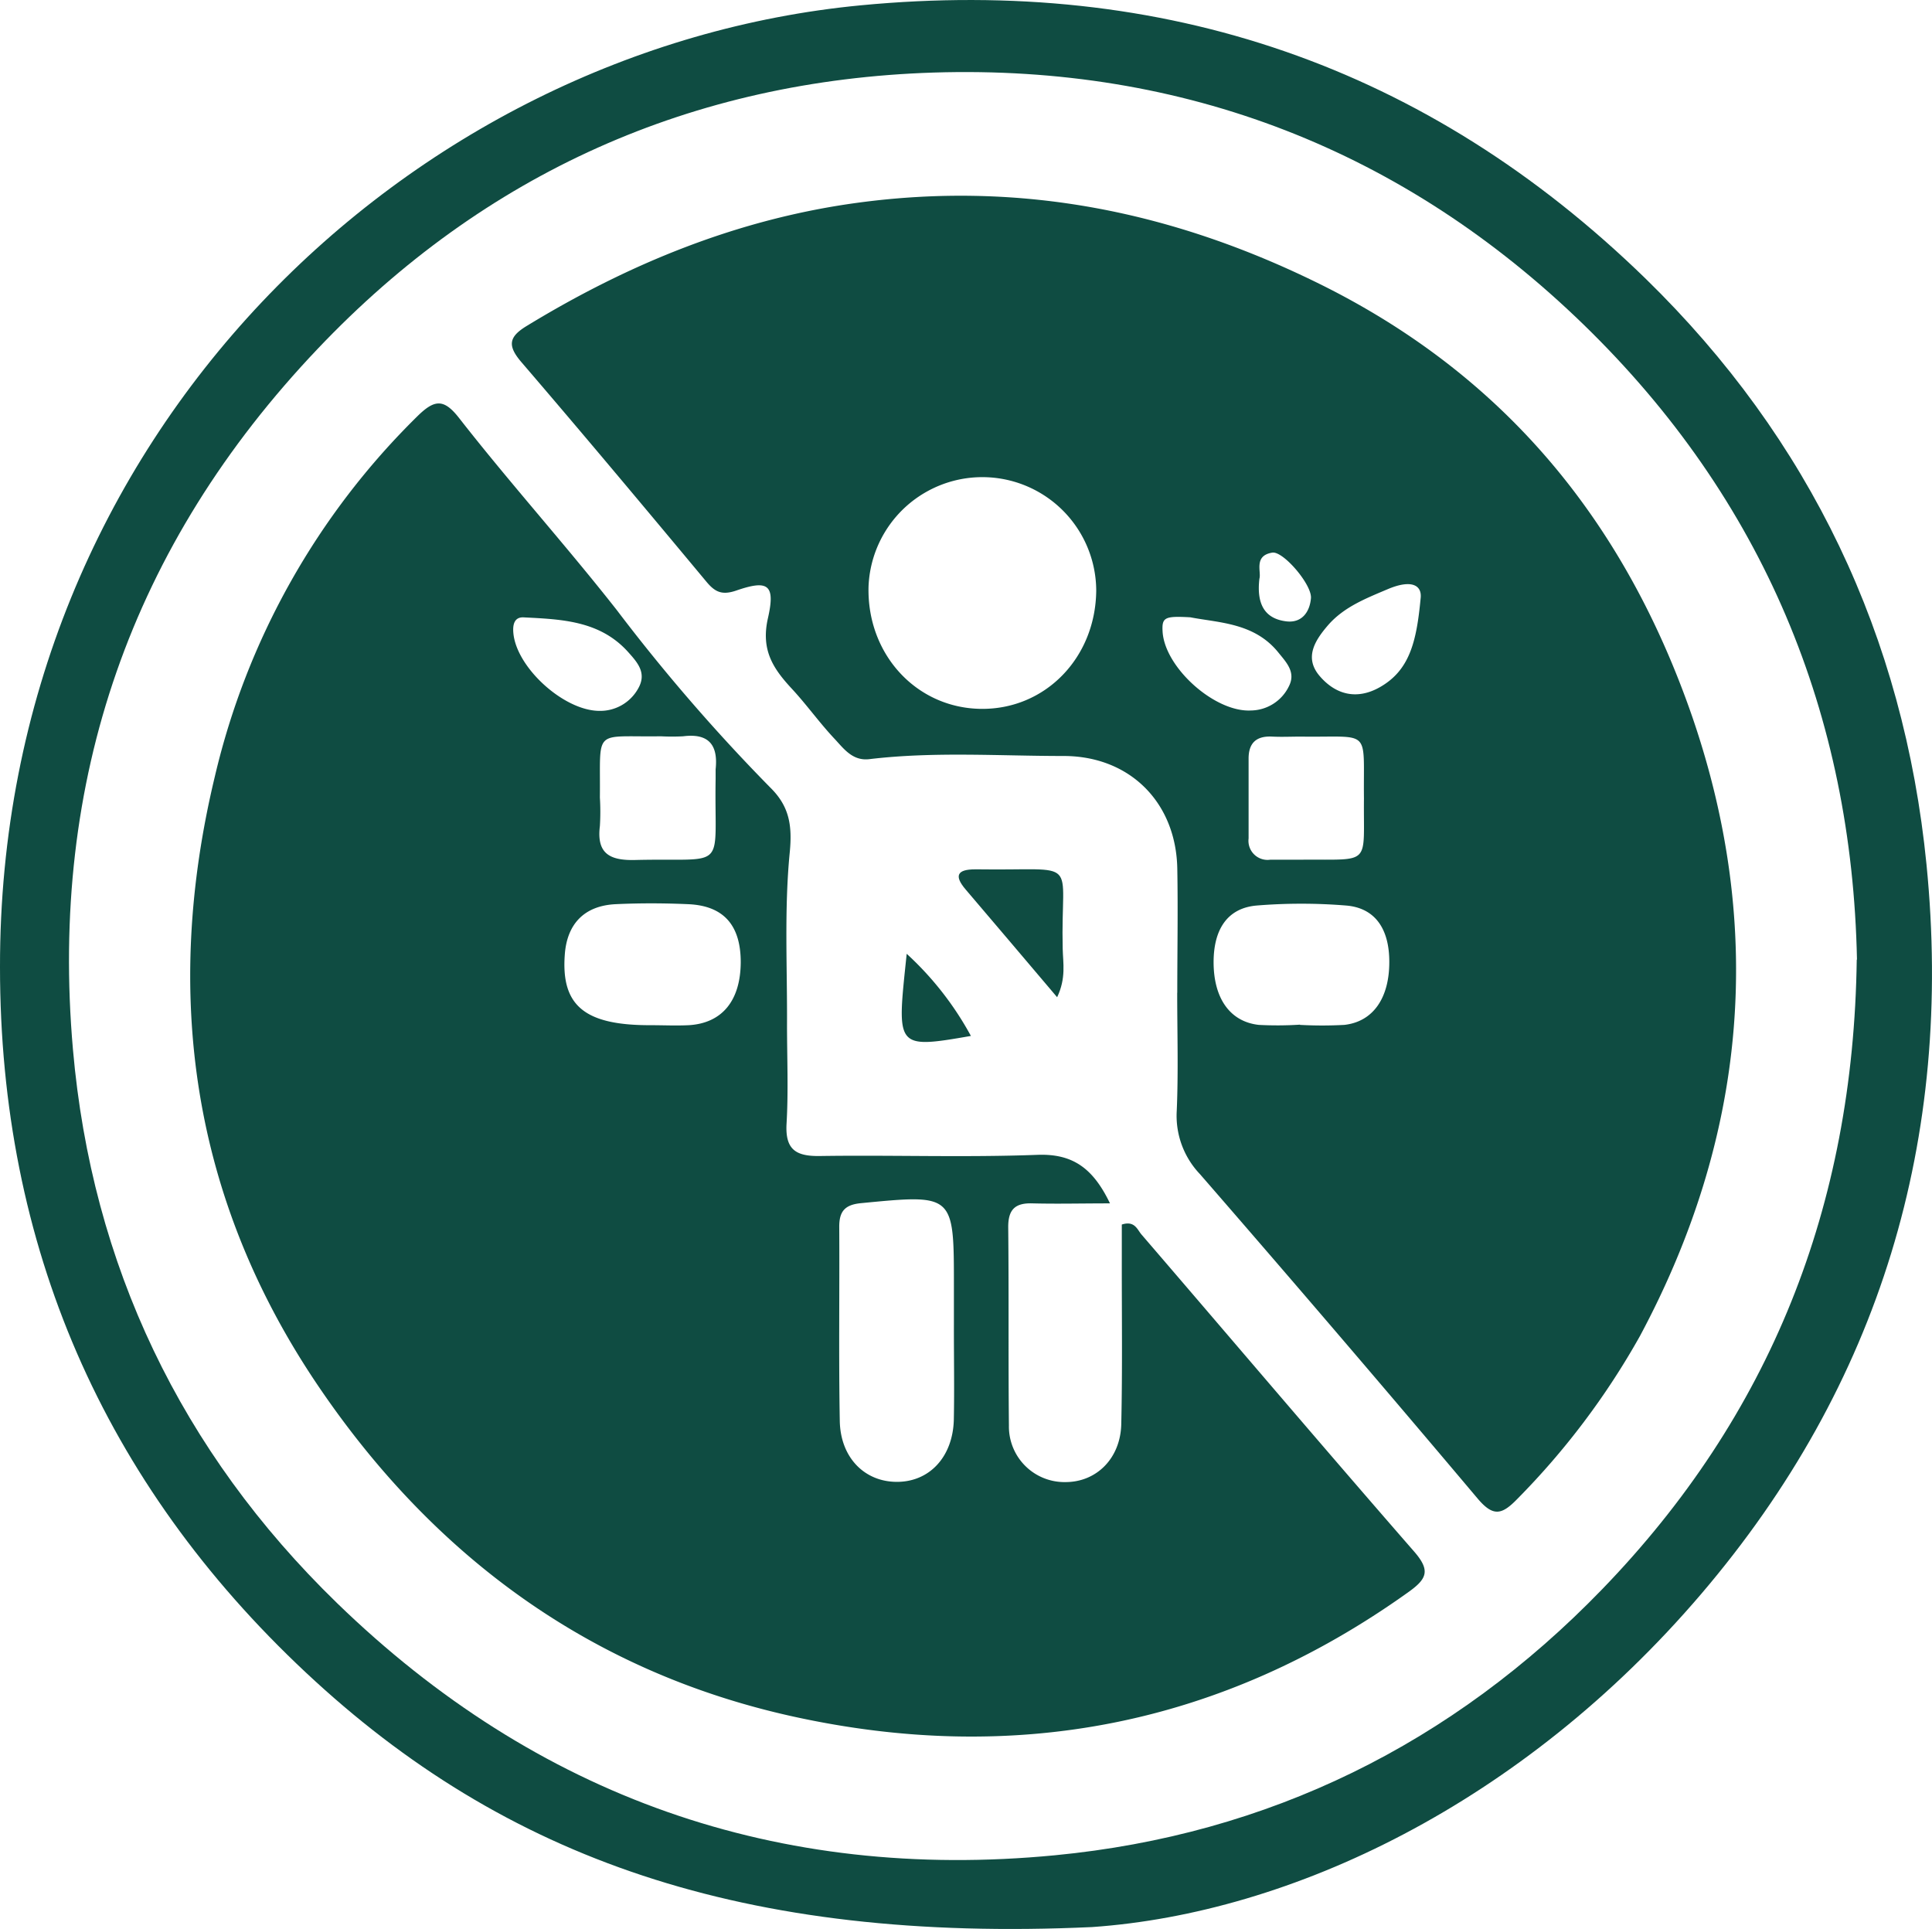 <svg xmlns="http://www.w3.org/2000/svg" viewBox="0 0 250.05 249.65"><defs><style>.cls-1{fill:#0f4c42;}</style></defs><g id="Capa_2" data-name="Capa 2"><g id="Capa_1-2" data-name="Capa 1"><path class="cls-1" d="M141.34,249.4c-45.09,2.07-76-8.83-101.73-32.92C13.35,191.9,0,161.18,0,125.17-.09,56.17,53.22,6.26,111.38.69,150.6-3.07,184.72,8.54,213,36.08c21.26,20.74,33.41,46.26,36.34,75.82,3.51,35.46-6,67.26-29.17,94.4S167.09,247.61,141.34,249.4Zm99-125.21C239.7,92.53,228.26,64.66,205,42.05S153.24,8.37,120.83,9.39c-31.2,1-58.12,13-79.72,35.76C17,70.51,6.39,101,9.44,135.81c2.44,27.92,14,52.05,34.15,71.63,25.88,25.13,57.14,36.11,92.93,32.67,27.65-2.66,51.47-14.4,70.84-34.43,21.71-22.44,32.52-49.49,32.95-81.49Z"/><path class="cls-1" d="M143.66,155.74c-3.72,0-6.85.08-10,0-2.27-.08-3.19.78-3.17,3.12.09,8.54,0,17.08.09,25.61a7.19,7.19,0,0,0,7.33,7.34c4,0,7.1-3.06,7.21-7.48.16-7.15.06-14.32.07-21.47v-4.38c1.67-.54,2,.65,2.54,1.28,11.75,13.66,23.41,27.41,35.26,41,2.19,2.5,1.71,3.57-.75,5.32-24.15,17.25-50.92,22.38-79.59,16.07-26.12-5.75-46.45-20.64-61.43-42.73-16.44-24.25-20.16-50.88-13.41-78.94A96.08,96.08,0,0,1,54,53.89c2.23-2.2,3.43-2.33,5.41.2,6.59,8.44,13.77,16.4,20.4,24.84a237.15,237.15,0,0,0,19.89,23c2.45,2.41,2.86,4.88,2.51,8.42-.72,7.37-.31,14.85-.35,22.28,0,4.27.19,8.54-.06,12.8-.19,3.38,1.23,4.23,4.34,4.18,9.36-.14,18.73.2,28.08-.15C138.78,149.28,141.44,151.12,143.66,155.74Zm-20.2,15.63v-4.94c0-11.93,0-11.88-12-10.72-2.14.2-2.85,1.08-2.84,3.09.05,8.37-.08,16.74.07,25.11.09,4.7,3.16,7.81,7.27,7.87,4.27.07,7.37-3.18,7.49-8.06C123.53,179.61,123.45,175.49,123.46,171.37ZM84.19,132.68c1.65,0,3.3.08,4.94,0,4.33-.25,6.71-3.17,6.74-8.14,0-4.77-2.18-7.31-6.77-7.52-3.15-.14-6.32-.15-9.46,0-4,.21-6.25,2.53-6.54,6.51C72.6,130.16,75.68,132.7,84.19,132.68Zm-6.55-29.47a30.44,30.44,0,0,1,0,3.7c-.44,3.55,1.26,4.47,4.55,4.39C94.4,111,92.41,113,92.62,100.8c0-.41,0-.83,0-1.24.34-3.14-.89-4.69-4.2-4.27a27.84,27.84,0,0,1-2.89,0C76.64,95.42,77.74,94.11,77.64,103.21ZM77.52,92a5.62,5.62,0,0,0,5.08-2.9c1.14-2-.09-3.36-1.3-4.71-3.65-4.07-8.62-4.24-13.52-4.49-1.18-.06-1.44.88-1.34,2C66.81,86.35,72.91,91.94,77.52,92Z"/><path class="cls-1" d="M152.37,128.46c0-5.36.1-10.73,0-16.1-.18-8.52-6.15-14.52-14.72-14.52-8.38,0-16.78-.59-25.14.41-2.12.25-3.25-1.28-4.42-2.55-2-2.11-3.66-4.47-5.63-6.59-2.41-2.6-4-5-3.07-9.1,1-4.39,0-5-4.13-3.57-1.81.61-2.71.19-3.82-1.14-7.92-9.51-15.86-19-23.93-28.4-1.84-2.14-1.7-3.28.65-4.71C81.41,34.11,95.55,28.33,111,26.24,132.23,23.37,152.07,27.4,171.3,37,195.25,49,210.44,68,219,92.7c9.51,27.63,7,54.53-6.75,80.21A98.18,98.18,0,0,1,196.37,194c-2,2.06-3.11,2.32-5.12-.05q-17.82-21.14-35.95-42a10.94,10.94,0,0,1-3-8.18c.22-5.08.06-10.18.06-15.27Zm-10.49-52a14.74,14.74,0,0,0-29.47-.51c-.21,8.71,6.16,15.65,14.48,15.79S141.8,85.19,141.88,76.43Zm26.37,56.18a52.48,52.48,0,0,0,5.75,0c3.72-.42,5.82-3.48,5.81-8.16,0-4.3-1.86-7-5.63-7.29a71.22,71.22,0,0,0-11.5,0c-3.76.31-5.6,3-5.61,7.32,0,4.68,2.11,7.71,5.84,8.13A45.28,45.28,0,0,0,168.25,132.61Zm8.28-29.25c-.11-9.29,1.09-7.93-8.15-8.06-1.24,0-2.47.06-3.71,0-2.06-.11-3.08.81-3.07,2.88,0,3.43,0,6.87,0,10.3a2.47,2.47,0,0,0,2.82,2.75c1.37,0,2.75,0,4.12,0C177.59,111.19,176.44,112.11,176.53,103.36ZM154.05,79.89c-3.32-.18-3.69,0-3.58,1.87.29,4.65,6.75,10.43,11.42,10.19a5.54,5.54,0,0,0,4.94-3.16c.91-1.81-.36-3.08-1.4-4.37C162.33,80.6,157.79,80.61,154.05,79.89Zm29.81-2.4c.24-1.76-1.17-2.54-4.23-1.25-2.8,1.19-5.64,2.28-7.71,4.63-1.73,2-3.16,4.23-1.13,6.61s4.76,3.17,7.79,1.46C182.41,86.77,183.33,83.12,183.86,77.49ZM163,74.89c-.39,3.31.69,5.2,3.52,5.53,2,.22,3-1.25,3.15-3s-3.59-6.12-5-5.9C162.23,71.91,163.27,74,163,74.89Z"/><path class="cls-1" d="M136.82,129.06c-4.19-4.94-8-9.44-11.83-13.93-1.56-1.82-1.08-2.62,1.22-2.62h.41c13.46.2,10.63-1.77,10.92,10.27C137.58,124.63,138,126.57,136.82,129.06Z"/><path class="cls-1" d="M117.35,123.44a40.8,40.8,0,0,1,8.31,10.63C115.74,135.8,116.09,135.59,117.35,123.44Z"/></g></g></svg>